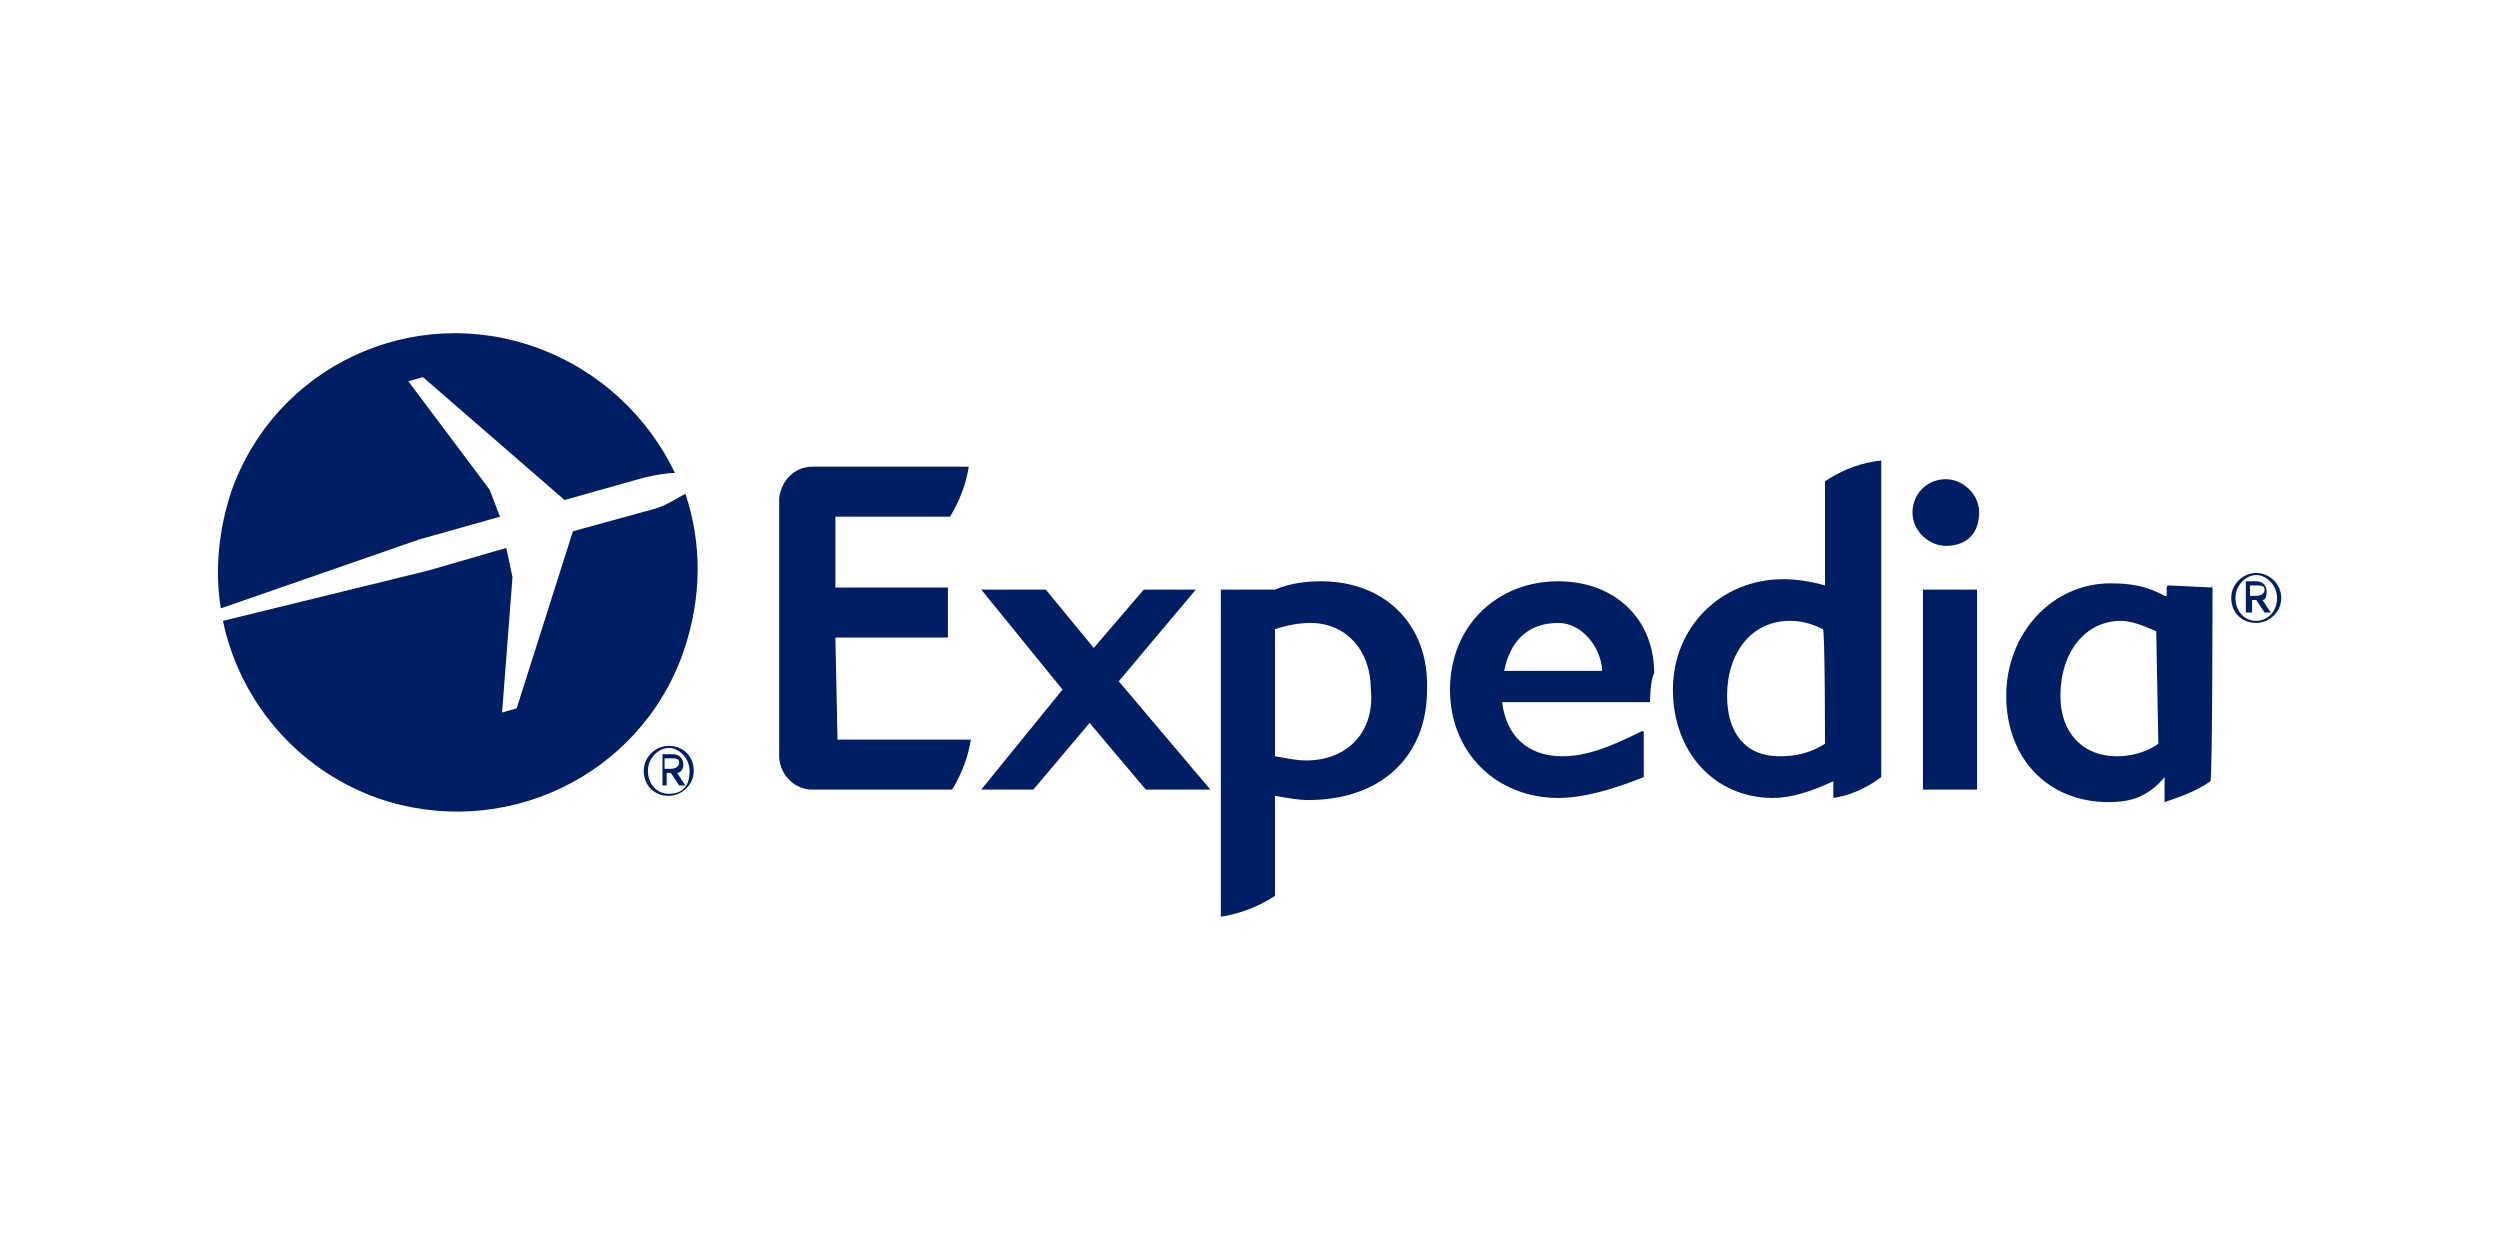 <?xml version="1.0" encoding="utf-8"?>
<!-- Generator: Adobe Illustrator 23.0.3, SVG Export Plug-In . SVG Version: 6.00 Build 0)  -->
<svg version="1.1" id="Layer_1" xmlns="http://www.w3.org/2000/svg" xmlns:xlink="http://www.w3.org/1999/xlink" x="0px" y="0px"
	 viewBox="0 0 120 60" style="enable-background:new 0 0 120 60;" xml:space="preserve">
<style type="text/css">
	.st0{fill:#001E64;}
</style>
<g id="logo" transform="translate(-1.7904383e-4,9.9926053e-4)">
	<g id="g8095">
		<g id="g8097">
			<path id="path8099" class="st0" d="M58.1,37.9H55l0,0l-2.7-3.2l-2.7,3.2l0,0h-2.5l0,0l0,0l3.9-4.8l-3.9-4.8l0,0l0,0h3.1l0,0
				l2.3,2.8l2.4-2.8l0,0h2.5l0,0l0,0l-3.7,4.4L58.1,37.9C58.2,37.9,58.2,37.9,58.1,37.9L58.1,37.9L58.1,37.9z"/>
			<path id="path8101" class="st0" d="M79.2,33.7L79.2,33.7h-7.1c0.2,1.6,1.2,2.6,2.9,2.6c1.1,0,2.2-0.4,3.8-1.2h0.1v2.2l0,0
				c-1.5,0.6-2.9,1-4.1,1l0,0c-3,0-5.2-2.2-5.2-5.2s2.2-5.2,5.2-5.2c2.7,0,4.6,1.8,4.6,4.4C79.2,32.7,79.2,33.7,79.2,33.7z
				 M74.8,29.9c-1.4,0-2.3,0.8-2.6,2.3h4.7v-0.1C76.8,31,75.9,29.9,74.8,29.9L74.8,29.9z"/>
			<path id="path8103" class="st0" d="M92.3,37.9C92.2,37.9,92.2,37.9,92.3,37.9v-9.6l0,0h2.6l0,0v9.6l0,0H92.3z M93.4,26.2
				c-0.8,0-1.6-0.7-1.6-1.6s0.7-1.6,1.6-1.6c0.8,0,1.6,0.7,1.6,1.6C95,25.6,94.4,26.2,93.4,26.2L93.4,26.2z"/>
			<path id="path8105" class="st0" d="M63.4,27.9c-0.7,0-1.5,0.1-2.2,0.4h-2.6l0,0V44c0.7-0.1,1.7-0.4,2.6-1v-4.8
				c0.6,0.1,1.1,0.2,1.6,0.2c3.5,0,5.7-2.1,5.7-5.3C68.6,30,66.5,27.9,63.4,27.9z M62.7,36.5c-0.5,0-0.9-0.1-1.5-0.2v-6.1
				c0.6-0.2,1.2-0.3,1.7-0.3c1.7,0,2.9,1.3,2.9,3.2C66,35.1,64.7,36.5,62.7,36.5z"/>
			<path id="path8107" class="st0" d="M87.6,23.1v5c-0.7-0.2-1.4-0.3-2-0.3c-3,0-5.3,2.3-5.3,5.3s2,5.2,4.8,5.2
				c0.9,0,1.8-0.3,2.9-0.8v0.8c0.7-0.1,1.5-0.4,2.3-1V22.1C89.4,22.2,88.5,22.5,87.6,23.1z M87.6,35.7c-0.8,0.5-1.5,0.6-2.2,0.6
				c-1.6,0-2.5-1.1-2.5-2.9c0-2.1,1.2-3.6,3-3.6c0.5,0,1,0.1,1.6,0.4C87.6,30.2,87.6,35.7,87.6,35.7z"/>
			<path id="path8109" class="st0" d="M106.2,28.2C106.2,28.1,106.1,28.1,106.2,28.2l-2.1-0.1c-0.1,0-0.1,0.1-0.1,0.1v0.4h-0.1
				c-0.9-0.5-1.7-0.6-2.6-0.6c-2.8,0-5,2.4-5,5.4s2,5.1,4.9,5.1c0.8,0,1.8-0.1,2.7-1.2v1.2c0.6-0.2,1.5-0.5,2.2-1
				C106.2,37.4,106.2,28.2,106.2,28.2z M103.6,35.7c-0.7,0.5-1.5,0.6-2,0.6c-1.6,0-2.7-1.1-2.7-2.9c0-2.1,1.2-3.6,2.9-3.6
				c0.5,0,1,0.2,1.7,0.5L103.6,35.7L103.6,35.7z"/>
			<path id="path8111" class="st0" d="M40.2,35.5h6.4c-0.1,0.7-0.4,1.6-0.9,2.4h-5.5h-1.1H39c-0.8,0-1.5-0.6-1.6-1.5l0,0v-6.5v-6
				l0,0c0.1-0.8,0.7-1.5,1.6-1.5h0.1h7.4c-0.1,0.7-0.4,1.6-0.9,2.4h-5.5v3.4h5.4l0,0v2.4l0,0h-5.4L40.2,35.5L40.2,35.5z"/>
		</g>
		<g id="g8113">
			<path id="path8115" class="st0" d="M32.1,35.8c-0.6,0-1.2,0.5-1.2,1.2s0.5,1.2,1.2,1.2c0.6,0,1.2-0.5,1.2-1.2
				S32.8,35.8,32.1,35.8z M32.1,38.1c-0.6,0-1-0.5-1-1.1s0.5-1.1,1-1.1s1,0.5,1,1.1C33.1,37.7,32.8,38.1,32.1,38.1z"/>
			<path id="path8117" class="st0" d="M32.8,36.7c0-0.3-0.2-0.5-0.5-0.5h-0.5v1.5H32v-0.6h0.2l0.4,0.6h0.3l-0.4-0.6
				C32.6,37.1,32.8,37,32.8,36.7z M31.9,36.9v-0.5h0.3c0.2,0,0.4,0,0.4,0.2s-0.2,0.3-0.4,0.3H31.9L31.9,36.9z"/>
		</g>
		<g id="g8119">
			<path id="path8121" class="st0" d="M108.3,27.5c-0.6,0-1.2,0.5-1.2,1.2s0.5,1.2,1.2,1.2c0.6,0,1.2-0.5,1.2-1.2
				S108.9,27.5,108.3,27.5z M108.3,29.8c-0.6,0-1-0.5-1-1.1s0.5-1.1,1-1.1s1,0.5,1,1.1C109.3,29.4,108.8,29.8,108.3,29.8z"/>
			<path id="path8123" class="st0" d="M108.8,28.4c0-0.3-0.2-0.5-0.5-0.5h-0.5v1.5h0.3v-0.6h0.2l0.4,0.6h0.3l-0.4-0.6
				C108.7,28.8,108.8,28.7,108.8,28.4z M108,28.6v-0.5h0.3c0.2,0,0.4,0,0.4,0.2s-0.2,0.3-0.4,0.3H108L108,28.6z"/>
		</g>
		<g id="g8125">
			<path id="path8127" class="st0" d="M24,24.8l-0.5-1.3l-3.9-5.2l0.7-0.2l6.8,5.9l3.9-1.1c0.5-0.1,1-0.2,1.4-0.2
				c-1.3-2.7-3.6-4.9-6.6-6c-6-2.2-12.6,0.9-14.7,6.9c-0.6,1.8-0.8,3.8-0.5,5.6l9.5-3.3L24,24.8z"/>
			<path id="path8129" class="st0" d="M32.9,23.7c-0.4,0.2-0.8,0.5-1.4,0.7l-4,1.1L24.8,34l-0.7,0.2l0.5-6.5l-0.3-1.4l-3.8,1.1
				l-9.8,2.4c0.8,3.8,3.5,7.1,7.4,8.5c6,2.1,12.6-1,14.7-7C33.7,28.7,33.7,26.1,32.9,23.7z"/>
		</g>
	</g>
</g>
</svg>
